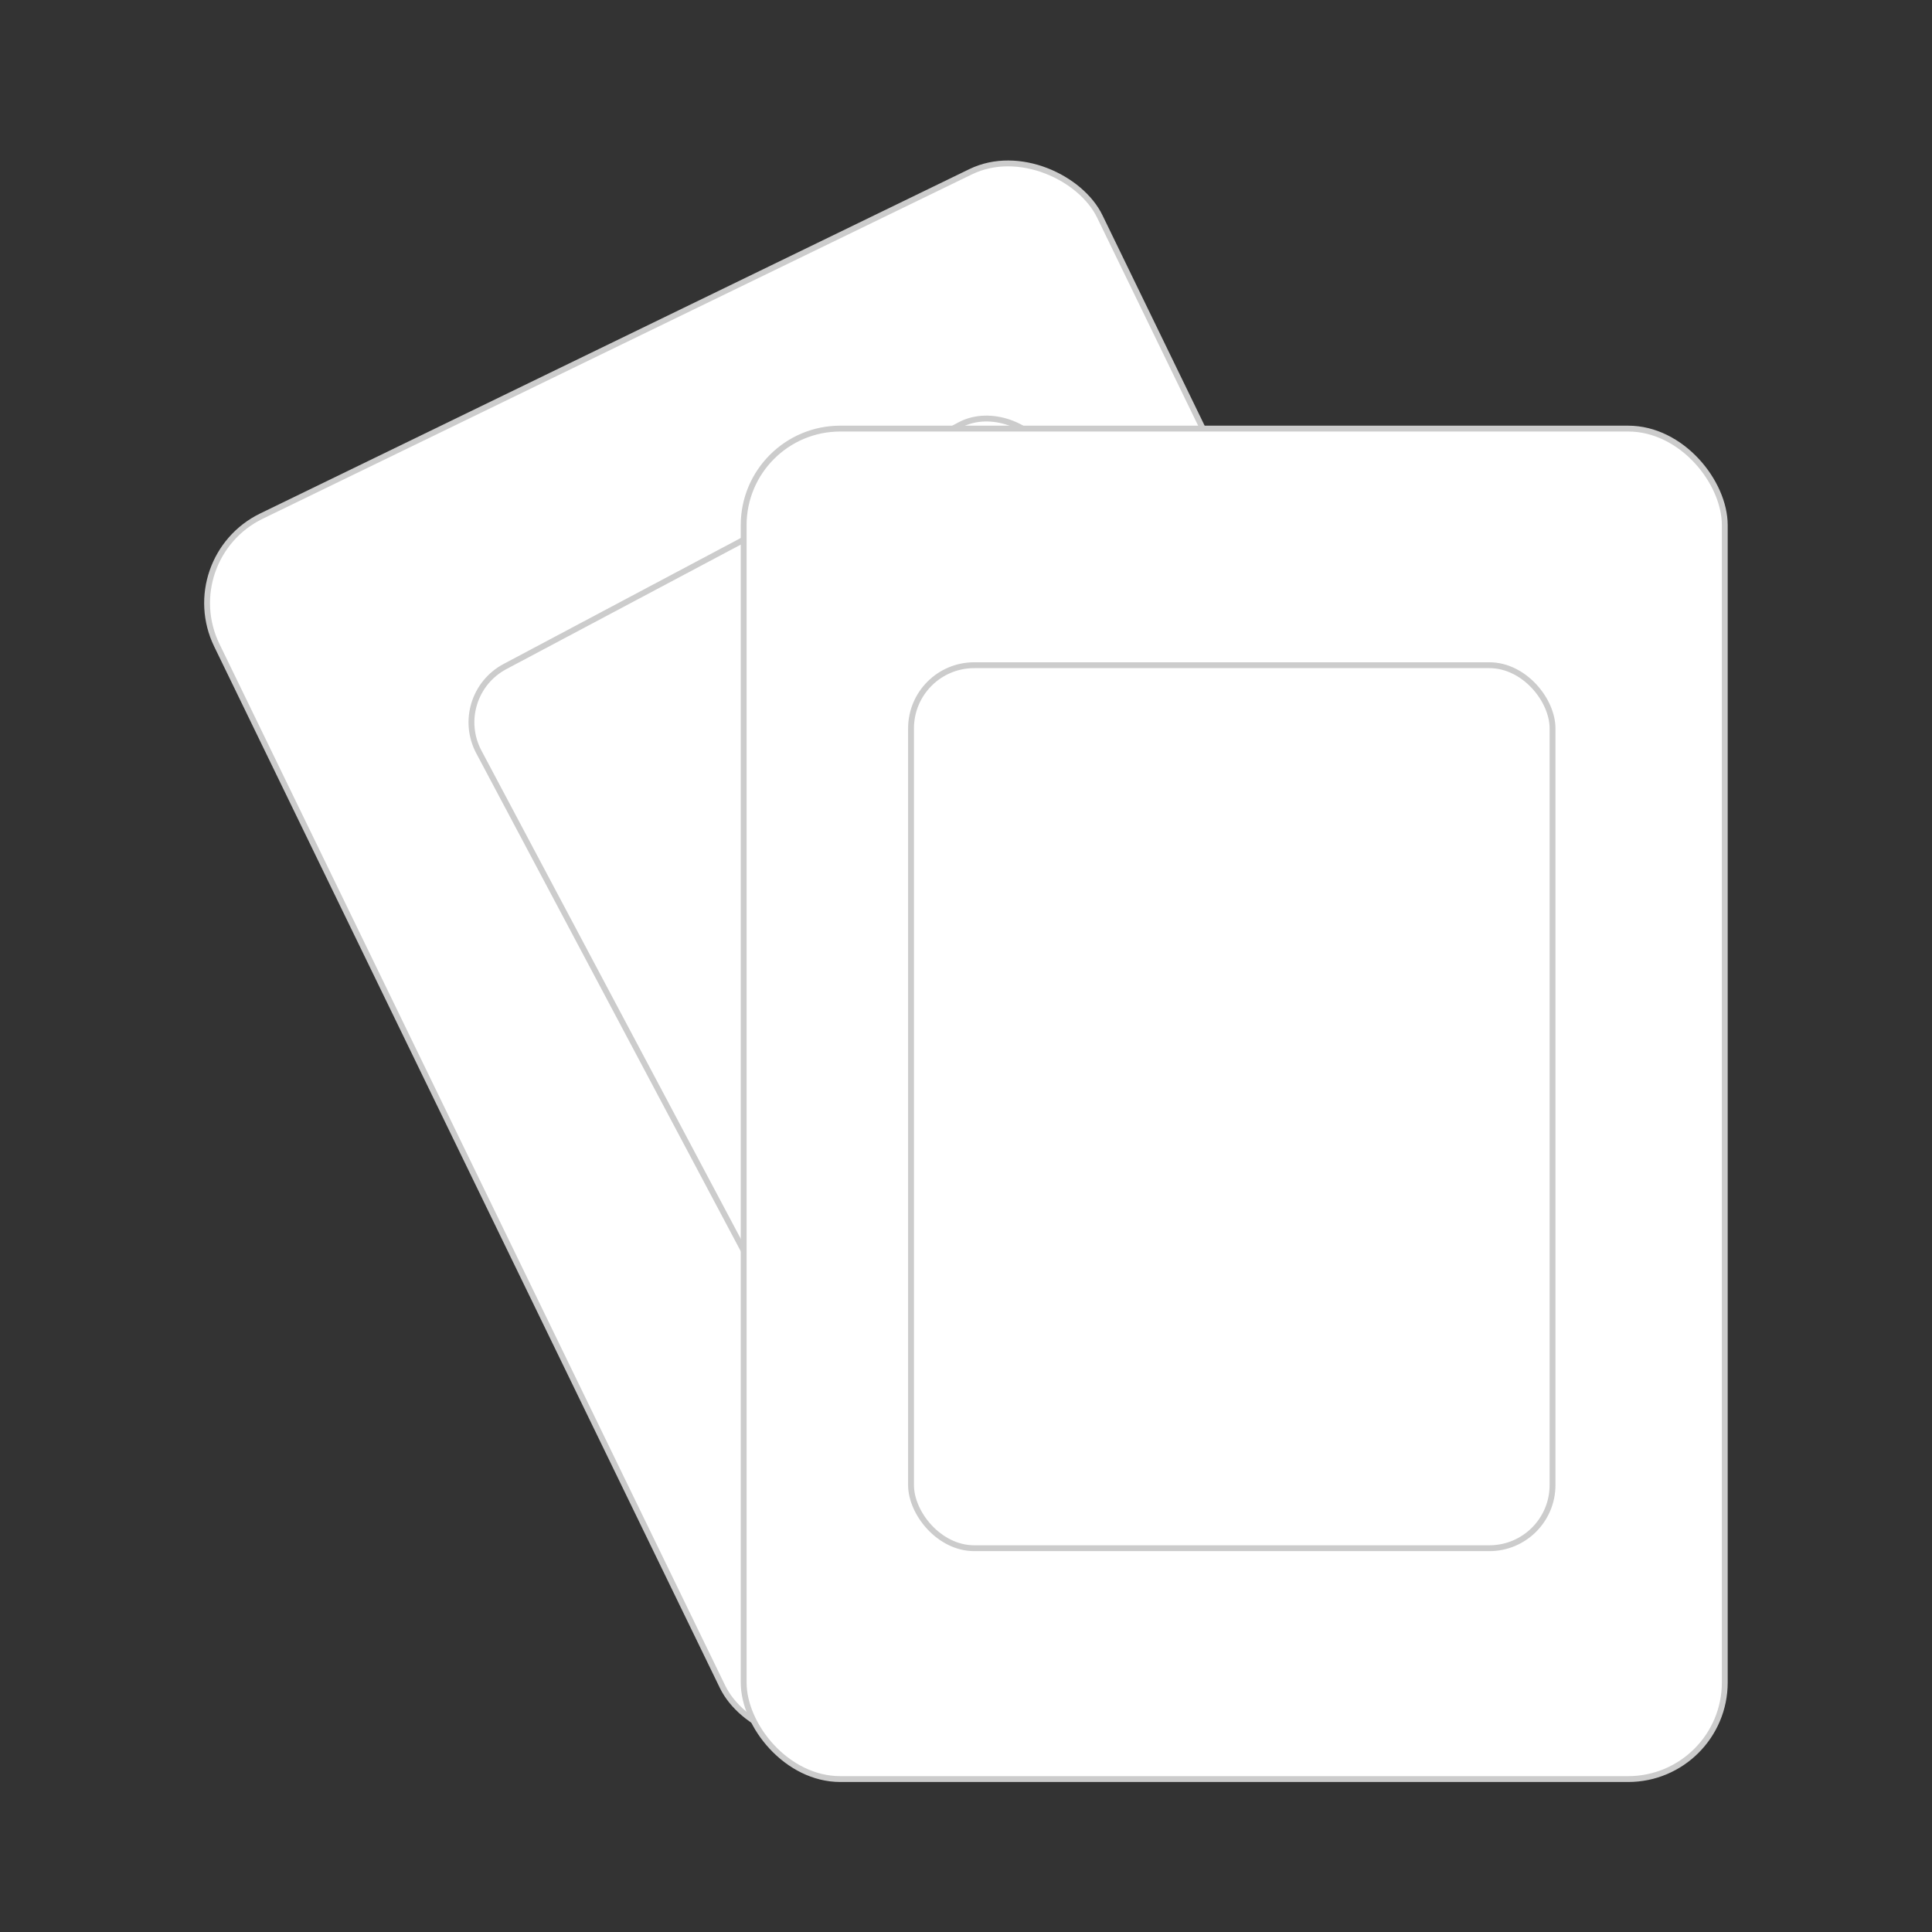 <?xml version="1.0" encoding="UTF-8" standalone="no"?>
<!-- Created with Inkscape (http://www.inkscape.org/) -->

<svg
   xmlns:dc="http://purl.org/dc/elements/1.1/"
   xmlns:cc="http://creativecommons.org/ns#"
   xmlns:rdf="http://www.w3.org/1999/02/22-rdf-syntax-ns#"
   xmlns:svg="http://www.w3.org/2000/svg"
   xmlns="http://www.w3.org/2000/svg"
   xmlns:sodipodi="http://sodipodi.sourceforge.net/DTD/sodipodi-0.dtd"
   xmlns:inkscape="http://www.inkscape.org/namespaces/inkscape"
   width="100"
   height="100"
   viewBox="0 0 100 100"
   id="svg2"
   version="1.1"
   inkscape:version="0.91 r13725"
   sodipodi:docname="cartas.svg">
  <rect x="0" y="0" width="100" height="100" fill="#333333" stroke="none"/>
  <defs
     id="defs4" />
  <sodipodi:namedview
     id="base"
     pagecolor="#ffffff"
     bordercolor="#666666"
     borderopacity="1.0"
     inkscape:pageopacity="0.0"
     inkscape:pageshadow="2"
     inkscape:zoom="4.0643977"
     inkscape:cx="51.827447"
     inkscape:cy="49.437709"
     inkscape:document-units="px"
     inkscape:current-layer="layer1"
     showgrid="false"
     units="px"
     inkscape:window-width="744"
     inkscape:window-height="669"
     inkscape:window-x="120"
     inkscape:window-y="152"
     inkscape:window-maximized="0" />
  <g
     inkscape:label="Camada 1"
     inkscape:groupmode="layer"
     id="layer1"
     transform="translate(0,-952.362)">
    <rect
       ry="5"
       rx="5"
       y="886.223"
       x="-420.269"
       height="69.9"
       width="50.782"
       id="rect3349"
       style="opacity:1;fill:#ffffff;fill-opacity:1;fill-rule:nonzero;stroke:#cccccc;stroke-width:0.303;stroke-linecap:round;stroke-linejoin:round;stroke-miterlimit:4;stroke-dasharray:none;stroke-opacity:1"
       transform="matrix(0.9,-0.437,0.437,0.9,0,0)" />
    <rect
       style="opacity:1;fill:none;fill-opacity:1;fill-rule:nonzero;stroke:#cccccc;stroke-width:0.303;stroke-linecap:round;stroke-linejoin:round;stroke-miterlimit:4;stroke-dasharray:none;stroke-opacity:1"
       id="rect3363"
       width="33.204"
       height="45.704"
       x="-443.181"
       y="883.967"
       rx="3.269"
       ry="3.269"
       transform="matrix(0.883,-0.469,0.469,0.883,0,0)" />
    <rect
       style="opacity:1;fill:#ffffff;fill-opacity:1;fill-rule:nonzero;stroke:#cccccc;stroke-width:0.303;stroke-linecap:round;stroke-linejoin:round;stroke-miterlimit:4;stroke-dasharray:none;stroke-opacity:1"
       id="rect3347"
       width="50.782"
       height="69.9"
       x="38.492"
       y="974.546"
       rx="5"
       ry="5" />
    <rect
       ry="3.269"
       rx="3.269"
       y="986.793"
       x="47.155"
       height="45.704"
       width="33.204"
       id="rect3359"
       style="opacity:1;fill:none;fill-opacity:1;fill-rule:nonzero;stroke:#cccccc;stroke-width:0.303;stroke-linecap:round;stroke-linejoin:round;stroke-miterlimit:4;stroke-dasharray:none;stroke-opacity:1" />
  </g>
</svg>
